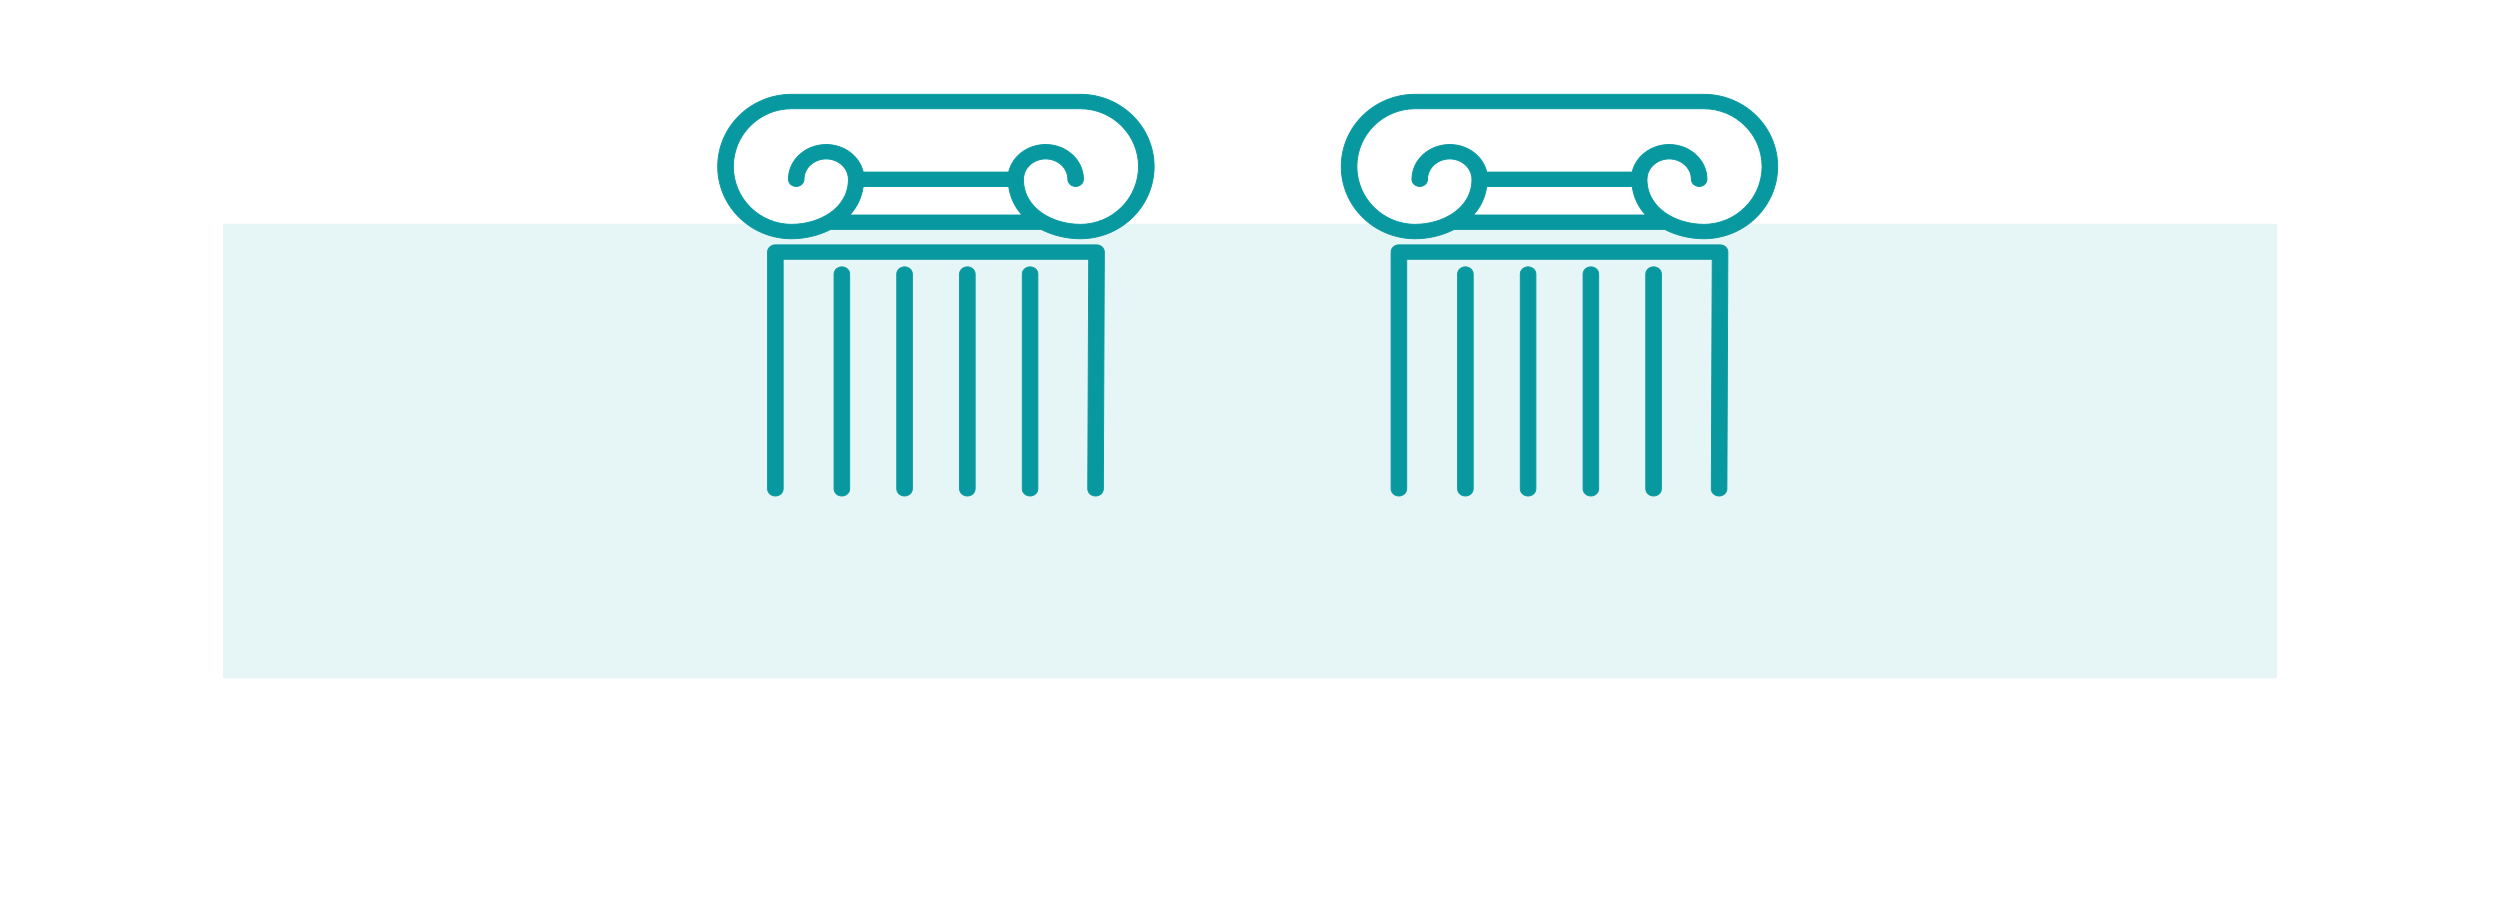 <svg width="269" height="97" viewBox="0 0 269 97" fill="none" xmlns="http://www.w3.org/2000/svg">
<g filter="url(#filter0_d)">
<rect x="24" y="17.084" width="221" height="48.91" fill="#E6F5F6"/>
</g>
<path d="M116.244 10.15H113.794H87.621H85.168C80.791 10.15 77.227 13.635 77.227 17.921C77.227 22.206 80.791 25.689 85.168 25.689C86.63 25.689 88.108 25.336 89.379 24.684H112.029C113.303 25.336 114.781 25.689 116.24 25.689C120.618 25.689 124.183 22.206 124.183 17.921C124.183 13.635 120.622 10.15 116.244 10.15ZM108.537 20.063C108.701 21.258 109.207 22.293 109.977 23.133H91.44C92.21 22.293 92.716 21.258 92.88 20.063H108.537ZM116.244 24.138C114.759 24.138 113.23 23.714 112.072 22.897C110.916 22.083 110.13 20.88 110.12 19.318C110.122 19.313 110.126 19.302 110.126 19.288C110.126 18.084 111.193 17.101 112.513 17.101C113.833 17.101 114.9 18.086 114.9 19.288C114.9 19.72 115.282 20.063 115.739 20.063C116.197 20.063 116.579 19.718 116.579 19.288C116.579 17.224 114.749 15.55 112.511 15.55C110.561 15.55 108.923 16.822 108.533 18.514H92.88C92.491 16.82 90.851 15.55 88.9 15.55C86.662 15.55 84.832 17.224 84.832 19.288C84.832 19.72 85.214 20.063 85.671 20.063C86.129 20.063 86.511 19.718 86.511 19.288C86.511 18.084 87.577 17.101 88.898 17.101C90.218 17.101 91.287 18.086 91.287 19.288C91.287 19.296 91.288 19.302 91.289 19.305C91.289 19.307 91.29 19.309 91.29 19.311C91.285 20.875 90.5 22.079 89.344 22.895C88.185 23.713 86.654 24.138 85.168 24.138C81.715 24.138 78.908 21.349 78.908 17.921C78.908 14.492 81.717 11.701 85.168 11.701H87.619H113.792H116.242C119.698 11.701 122.505 14.492 122.505 17.921C122.505 21.349 119.698 24.138 116.244 24.138Z" fill="#0898A0" stroke="#0898A0" stroke-width="0.1"/>
<path d="M84.269 52.594V27.894H117.143L117.043 52.592V52.593C117.043 53.026 117.42 53.369 117.878 53.371H117.878H117.878H117.878H117.878H117.878H117.878H117.878H117.879H117.879H117.879H117.879H117.879H117.879H117.879H117.879H117.879H117.879H117.879H117.879H117.879H117.879H117.879H117.879H117.879H117.879H117.879H117.879H117.879H117.879H117.879H117.879H117.879H117.879H117.879H117.879H117.879H117.88H117.88H117.88H117.88H117.88H117.88H117.88H117.88H117.88H117.88H117.88H117.88H117.88H117.88H117.88H117.88H117.88H117.88H117.88H117.88H117.88H117.88H117.88H117.88H117.88H117.88H117.88H117.88H117.88H117.88H117.88H117.881H117.881H117.881H117.881H117.881H117.881H117.881H117.881H117.881H117.881H117.881H117.881H117.881H117.881H117.881H117.881H117.881H117.881H117.881H117.881H117.881H117.881H117.881H117.881H117.881H117.881H117.881H117.881H117.881H117.881H117.882H117.882H117.882H117.882H117.882H117.882H117.882H117.882H117.882H117.882H117.882H117.882H117.882H117.882H117.882H117.882H117.882H117.882H117.882H117.882H117.882H117.882H117.882C118.342 53.371 118.719 53.028 118.722 52.6L118.826 27.123V27.123C118.826 26.917 118.737 26.717 118.579 26.572C118.422 26.427 118.208 26.345 117.985 26.345H83.43C82.97 26.345 82.591 26.69 82.591 27.12V52.594C82.591 53.026 82.972 53.369 83.43 53.369C83.888 53.369 84.269 53.025 84.269 52.594Z" fill="#0898A0" stroke="#0898A0" stroke-width="0.1"/>
<path d="M90.584 28.714C90.124 28.714 89.745 29.059 89.745 29.489V52.594C89.745 53.026 90.127 53.369 90.584 53.369C91.042 53.369 91.424 53.024 91.424 52.594V29.491C91.424 29.059 91.042 28.714 90.584 28.714Z" fill="#0898A0" stroke="#0898A0" stroke-width="0.1"/>
<path d="M97.33 28.714C96.871 28.714 96.491 29.059 96.491 29.489V52.594C96.491 53.026 96.873 53.369 97.33 53.369C97.788 53.369 98.17 53.024 98.17 52.594V29.491C98.17 29.059 97.788 28.714 97.33 28.714Z" fill="#0898A0" stroke="#0898A0" stroke-width="0.1"/>
<path d="M104.925 29.491C104.928 29.059 104.546 28.714 104.086 28.714C103.626 28.714 103.247 29.059 103.247 29.489V52.594C103.247 53.026 103.629 53.369 104.086 53.369C104.544 53.369 104.925 53.024 104.925 52.594V29.491ZM104.925 29.491C104.925 29.491 104.925 29.491 104.925 29.491L104.875 29.491H104.925V29.491Z" fill="#0898A0" stroke="#0898A0" stroke-width="0.1"/>
<path d="M111.675 29.491C111.678 29.059 111.296 28.714 110.836 28.714C110.376 28.714 109.997 29.059 109.997 29.489V52.594C109.997 53.026 110.379 53.369 110.836 53.369C111.294 53.369 111.675 53.024 111.675 52.594V29.491ZM111.675 29.491C111.675 29.491 111.675 29.491 111.675 29.491L111.625 29.491H111.675V29.491Z" fill="#0898A0" stroke="#0898A0" stroke-width="0.1"/>
<path d="M183.336 10.15H180.885H154.713H152.26C147.883 10.15 144.319 13.635 144.319 17.921C144.319 22.206 147.883 25.689 152.26 25.689C153.722 25.689 155.2 25.336 156.471 24.684H179.121C180.395 25.336 181.872 25.689 183.332 25.689C187.71 25.689 191.275 22.206 191.275 17.921C191.275 13.635 187.714 10.15 183.336 10.15ZM175.628 20.063C175.793 21.258 176.298 22.293 177.068 23.133H158.532C159.302 22.293 159.807 21.258 159.972 20.063H175.628ZM183.336 24.138C181.851 24.138 180.322 23.714 179.164 22.897C178.008 22.083 177.222 20.88 177.212 19.318C177.214 19.313 177.218 19.302 177.218 19.288C177.218 18.084 178.285 17.101 179.605 17.101C180.925 17.101 181.992 18.086 181.992 19.288C181.992 19.72 182.374 20.063 182.831 20.063C183.289 20.063 183.67 19.718 183.67 19.288C183.67 17.224 181.84 15.55 179.603 15.55C177.653 15.55 176.015 16.822 175.624 18.514H159.972C159.583 16.82 157.943 15.55 155.991 15.55C153.754 15.55 151.924 17.224 151.924 19.288C151.924 19.72 152.306 20.063 152.763 20.063C153.221 20.063 153.602 19.718 153.602 19.288C153.602 18.084 154.669 17.101 155.989 17.101C157.31 17.101 158.378 18.086 158.378 19.288C158.378 19.296 158.38 19.302 158.381 19.305C158.381 19.307 158.382 19.309 158.382 19.311C158.377 20.875 157.592 22.079 156.435 22.895C155.277 23.713 153.746 24.138 152.26 24.138C148.807 24.138 146 21.349 146 17.921C146 14.492 148.809 11.701 152.26 11.701H154.711H180.883H183.334C186.79 11.701 189.597 14.492 189.597 17.921C189.597 21.349 186.79 24.138 183.336 24.138Z" fill="#0898A0" stroke="#0898A0" stroke-width="0.1"/>
<path d="M151.361 52.594V27.894H184.235L184.135 52.592V52.593C184.135 53.026 184.512 53.369 184.97 53.371H184.97H184.97H184.97H184.97H184.97H184.97H184.97H184.97H184.97H184.97H184.97H184.97H184.971H184.971H184.971H184.971H184.971H184.971H184.971H184.971H184.971H184.971H184.971H184.971H184.971H184.971H184.971H184.971H184.971H184.971H184.971H184.971H184.971H184.971H184.971H184.971H184.971H184.971H184.971H184.971H184.971H184.971H184.972H184.972H184.972H184.972H184.972H184.972H184.972H184.972H184.972H184.972H184.972H184.972H184.972H184.972H184.972H184.972H184.972H184.972H184.972H184.972H184.972H184.972H184.972H184.972H184.972H184.972H184.972H184.972H184.972H184.972H184.972H184.973H184.973H184.973H184.973H184.973H184.973H184.973H184.973H184.973H184.973H184.973H184.973H184.973H184.973H184.973H184.973H184.973H184.973H184.973H184.973H184.973H184.973H184.973H184.973H184.973H184.973H184.973H184.973H184.973H184.973H184.974H184.974H184.974H184.974H184.974H184.974H184.974H184.974H184.974H184.974H184.974H184.974H184.974H184.974H184.974H184.974H184.974C185.434 53.371 185.811 53.028 185.813 52.6L185.918 27.123V27.123C185.918 26.917 185.829 26.717 185.671 26.572C185.513 26.427 185.3 26.345 185.077 26.345H150.522C150.062 26.345 149.682 26.69 149.682 27.12V52.594C149.682 53.026 150.064 53.369 150.522 53.369C150.979 53.369 151.361 53.025 151.361 52.594Z" fill="#0898A0" stroke="#0898A0" stroke-width="0.1"/>
<path d="M157.676 28.714C157.216 28.714 156.837 29.059 156.837 29.489V52.594C156.837 53.026 157.218 53.369 157.676 53.369C158.134 53.369 158.515 53.024 158.515 52.594V29.491C158.515 29.059 158.134 28.714 157.676 28.714Z" fill="#0898A0" stroke="#0898A0" stroke-width="0.1"/>
<path d="M164.422 28.714C163.962 28.714 163.583 29.059 163.583 29.489V52.594C163.583 53.026 163.965 53.369 164.422 53.369C164.88 53.369 165.261 53.024 165.261 52.594V29.491C165.261 29.059 164.88 28.714 164.422 28.714Z" fill="#0898A0" stroke="#0898A0" stroke-width="0.1"/>
<path d="M172.017 29.491C172.019 29.059 171.637 28.714 171.178 28.714C170.718 28.714 170.339 29.059 170.339 29.489V52.594C170.339 53.026 170.72 53.369 171.178 53.369C171.636 53.369 172.017 53.024 172.017 52.594V29.491ZM172.017 29.491C172.017 29.491 172.017 29.491 172.017 29.491L171.967 29.491H172.017V29.491Z" fill="#0898A0" stroke="#0898A0" stroke-width="0.1"/>
<path d="M178.765 29.491C178.767 29.059 178.385 28.714 177.926 28.714C177.466 28.714 177.087 29.059 177.087 29.489V52.594C177.087 53.026 177.468 53.369 177.926 53.369C178.384 53.369 178.765 53.024 178.765 52.594V29.491ZM178.765 29.491C178.765 29.491 178.765 29.491 178.765 29.491L178.715 29.491H178.765V29.491Z" fill="#0898A0" stroke="#0898A0" stroke-width="0.1"/>
<defs>
<filter id="filter0_d" x="0" y="0.083" width="269" height="96.91" filterUnits="userSpaceOnUse" color-interpolation-filters="sRGB">
<feFlood flood-opacity="0" result="BackgroundImageFix"/>
<feColorMatrix in="SourceAlpha" type="matrix" values="0 0 0 0 0 0 0 0 0 0 0 0 0 0 0 0 0 0 127 0"/>
<feOffset dy="7"/>
<feGaussianBlur stdDeviation="12"/>
<feColorMatrix type="matrix" values="0 0 0 0 0.031 0 0 0 0 0.596 0 0 0 0 0.627 0 0 0 0.25 0"/>
<feBlend mode="normal" in2="BackgroundImageFix" result="effect1_dropShadow"/>
<feBlend mode="normal" in="SourceGraphic" in2="effect1_dropShadow" result="shape"/>
</filter>
</defs>
</svg>
